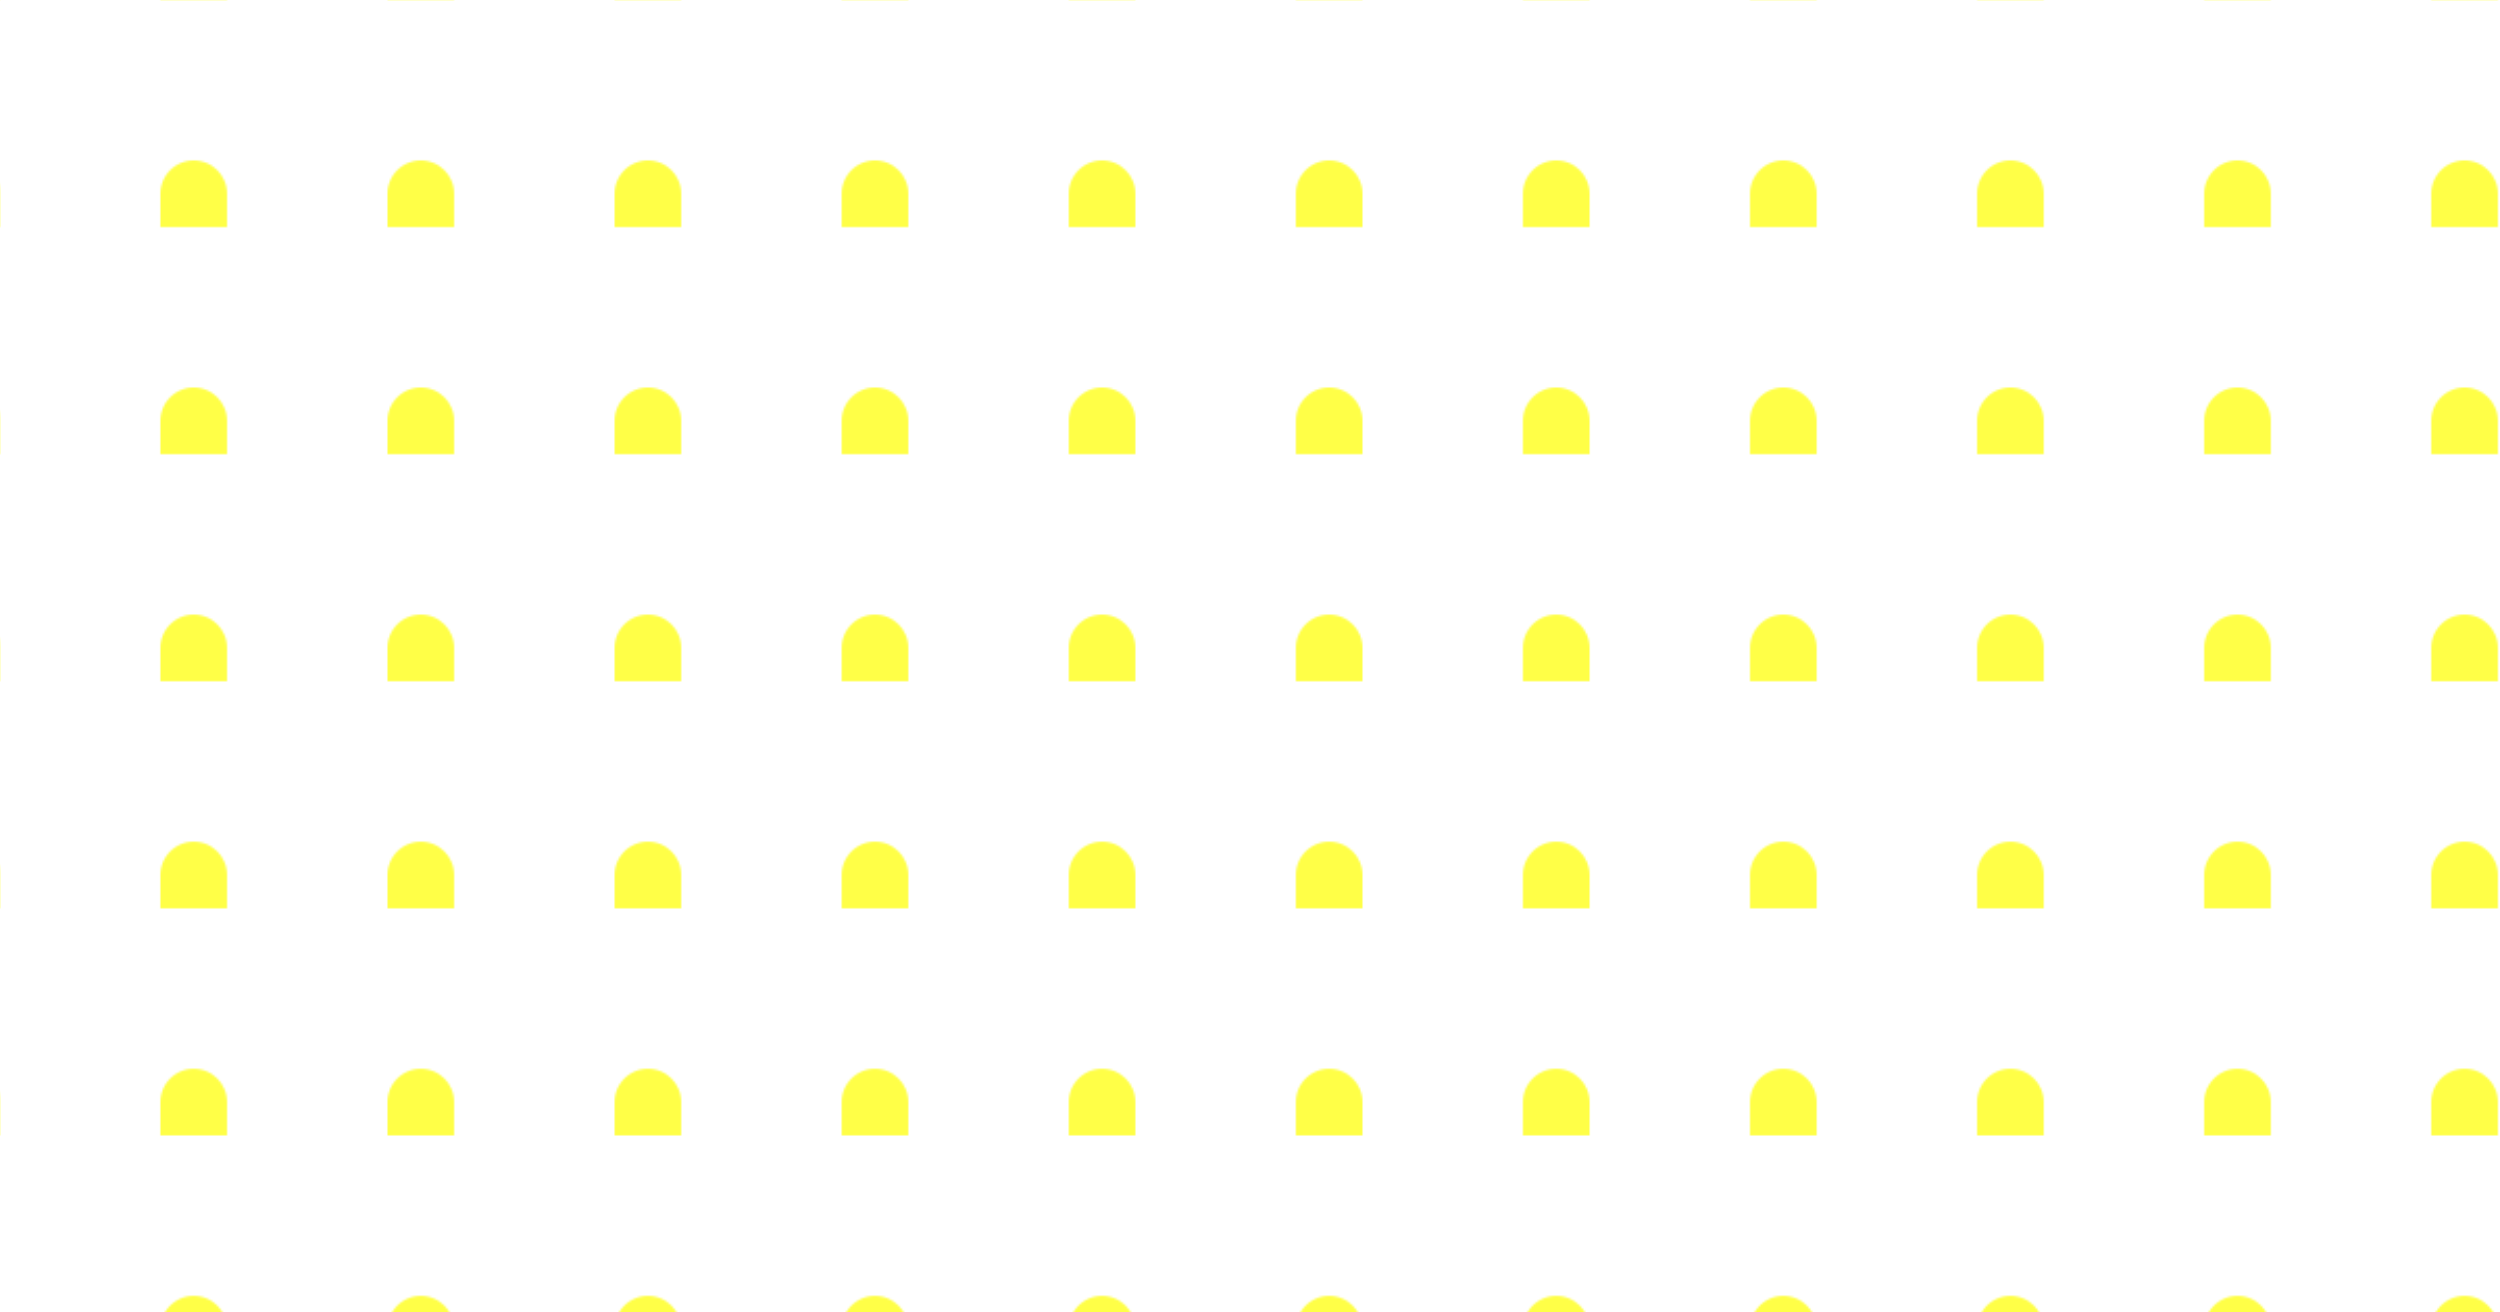 <svg id="10015.io" viewBox="0 0 1200 630" xmlns="http://www.w3.org/2000/svg"><defs><pattern id="pattern" x="0" y="0" width="109" height="109" patternUnits="userSpaceOnUse" patternTransform="translate(77, 77) rotate(0) skewX(0)"><svg width="32" height="32" viewBox="0 0 100 100"><g fill="#ffff47" opacity="1"><path fill-rule="evenodd" clip-rule="evenodd" d="M0 50C0 22.386 22.386 0 50 0C77.614 0 100 22.386 100 50V100H0V50Z"></path></g></svg></pattern></defs><rect x="0" y="0" width="100%" height="100%" fill="rgba(255, 255, 255, 0)"></rect><rect x="0" y="0" width="100%" height="100%" fill="url(#pattern)"></rect></svg>